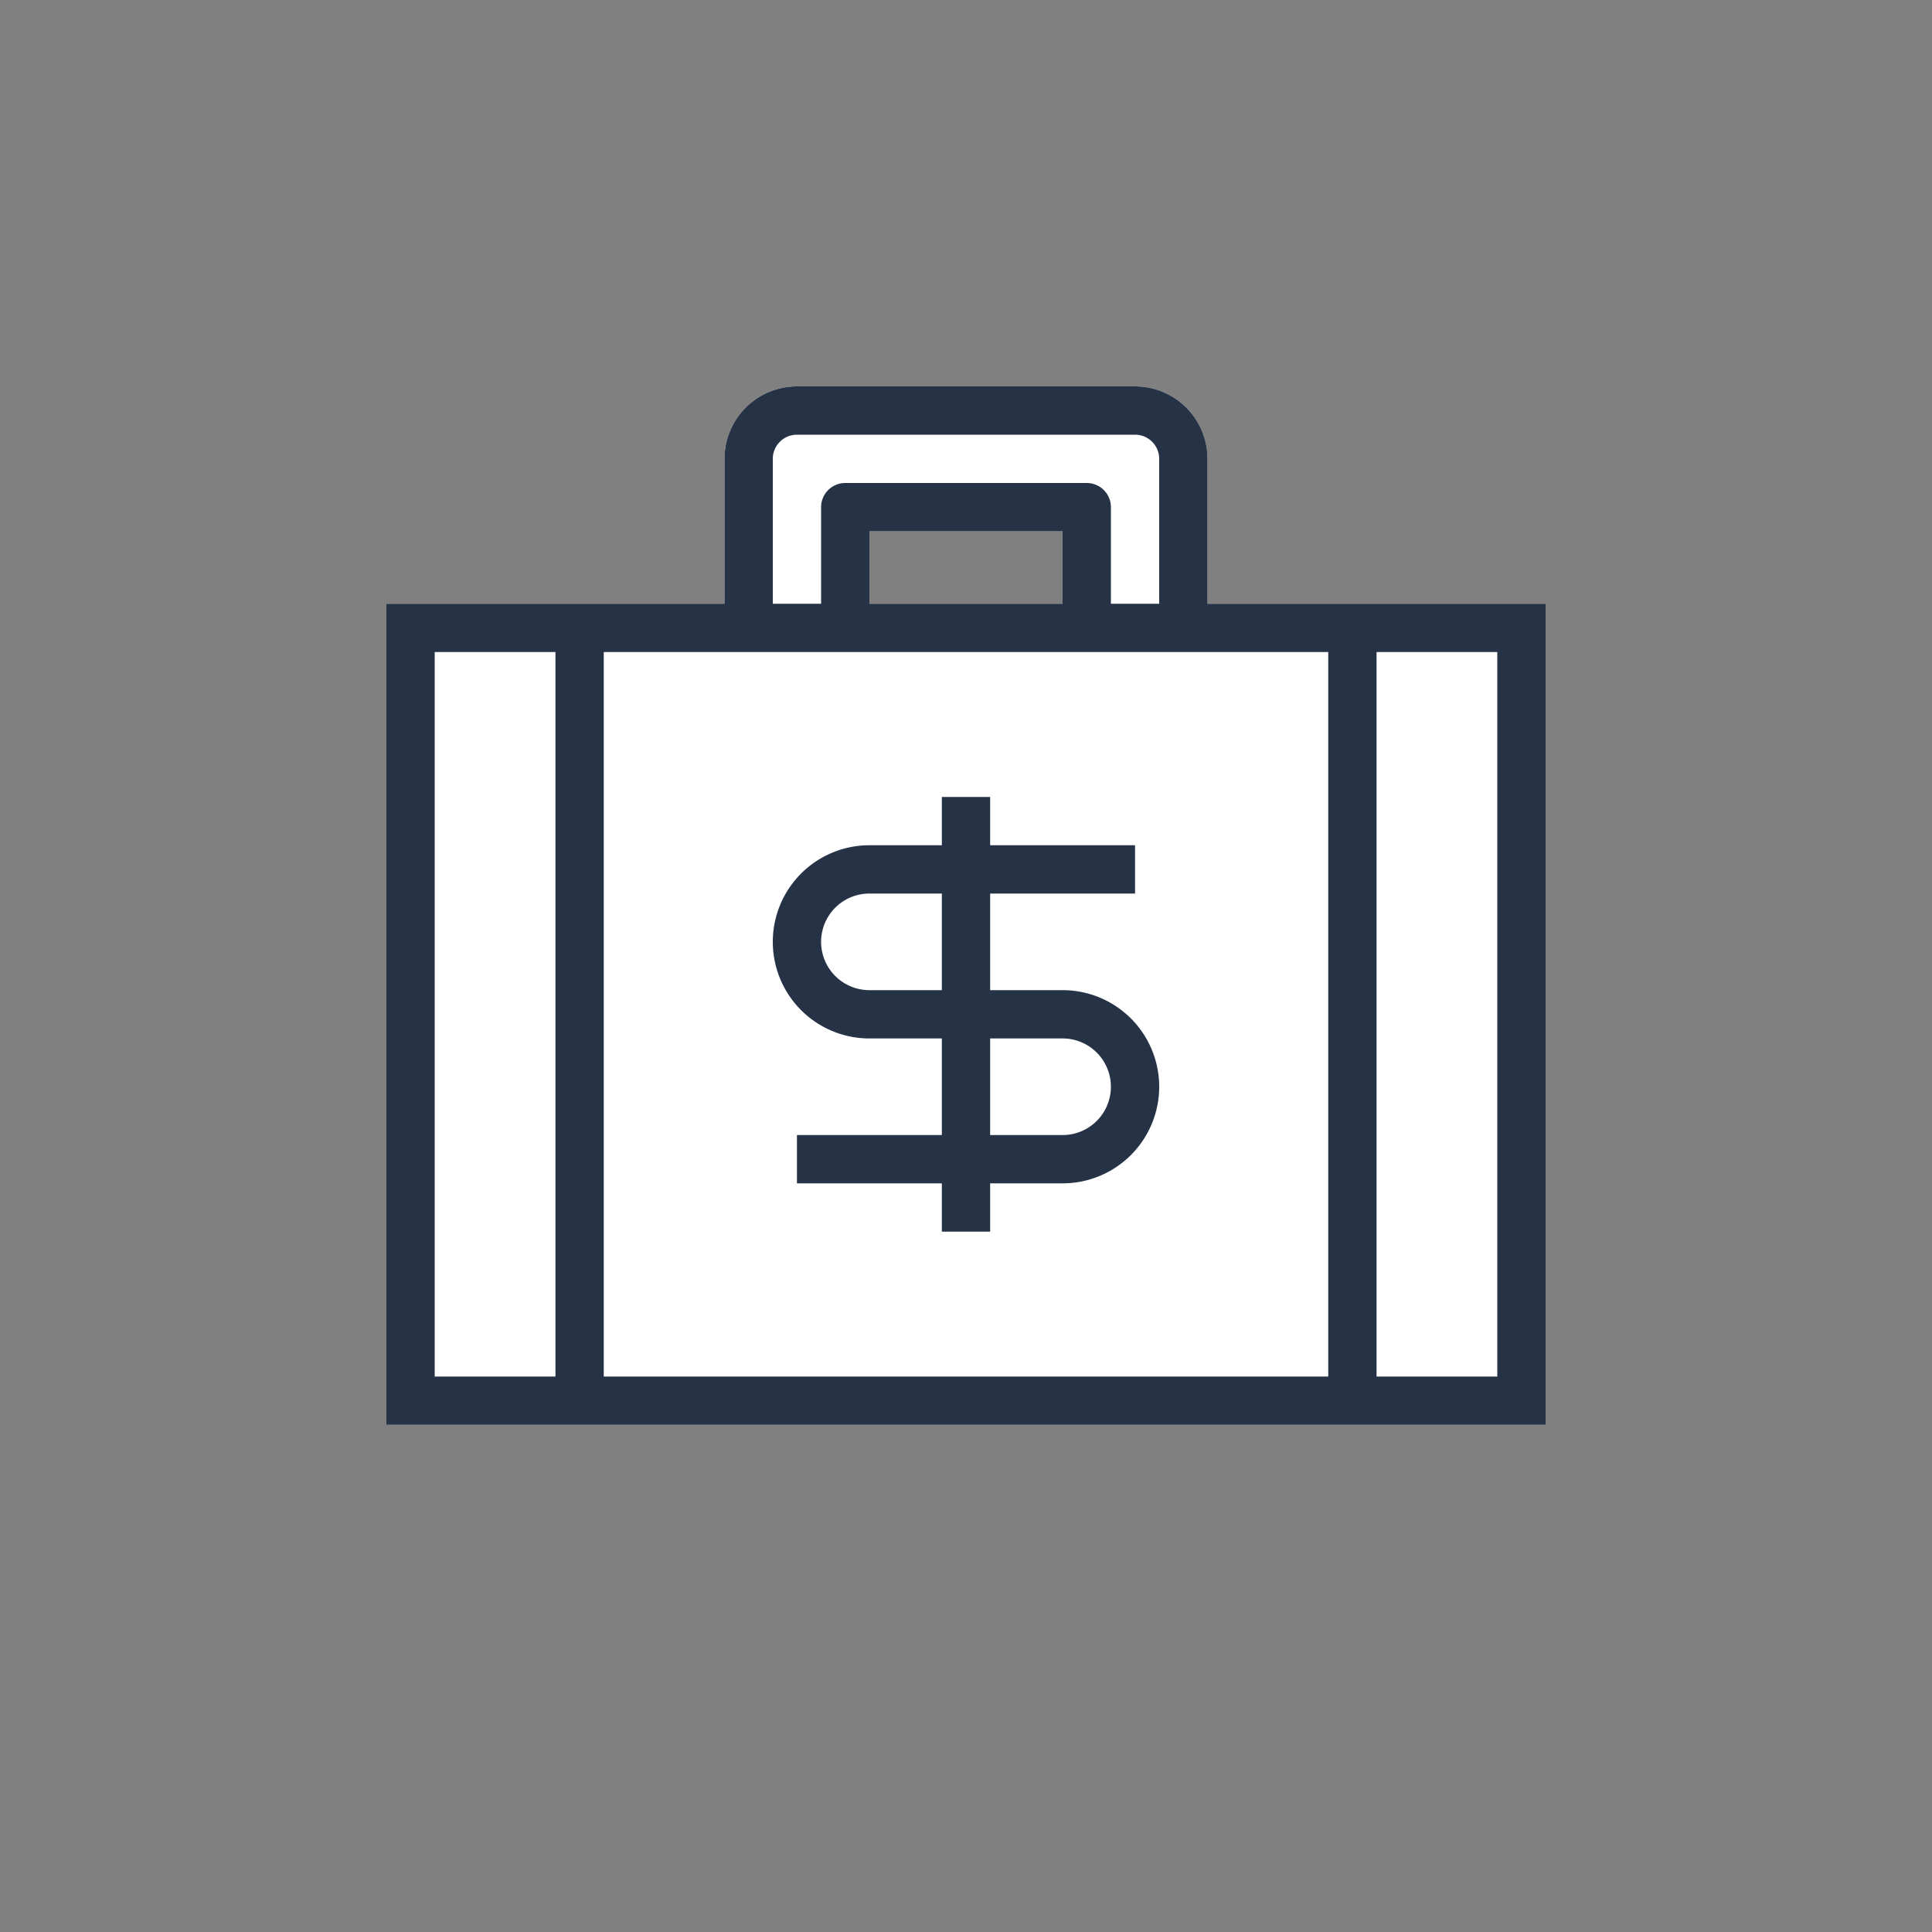 <svg xmlns="http://www.w3.org/2000/svg" width="80" height="80" fill="currentColor" viewBox="0 0 80 80">
  <rect x="0" y="0" width="80" height="80" fill="#808080" stroke="none"/>
  <path fill="#fff" d="M30 19a3 3 0 0 1 3-3h14a3 3 0 0 1 3 3v6h14v34H16V25h14v-6Zm6 6h8v-3h-8v3Z"/>
  <path fill="#263245" d="M39 35h-3a4 4 0 0 0 0 8h3v4h-6v2h6v2h2v-2h3a4 4 0 0 0 0-8h-3v-4h6v-2h-6v-2h-2v2Zm-3 2h3v4h-3a2 2 0 1 1 0-4Zm5 6h3a2 2 0 1 1 0 4h-3v-4Z"/>
  <path fill="#263245" d="M30 19a3 3 0 0 1 3-3h14a3 3 0 0 1 3 3v6h14v34H16V25h14v-6Zm17-1H33a1 1 0 0 0-1 1v6h2v-4a1 1 0 0 1 1-1h10a1 1 0 0 1 1 1v4h2v-6a1 1 0 0 0-1-1Zm-11 7h8v-3h-8v3Zm-11 2v30h30V27H25Zm-7 0v30h5V27h-5Zm44 30V27h-5v30h5Z"/>
</svg>
